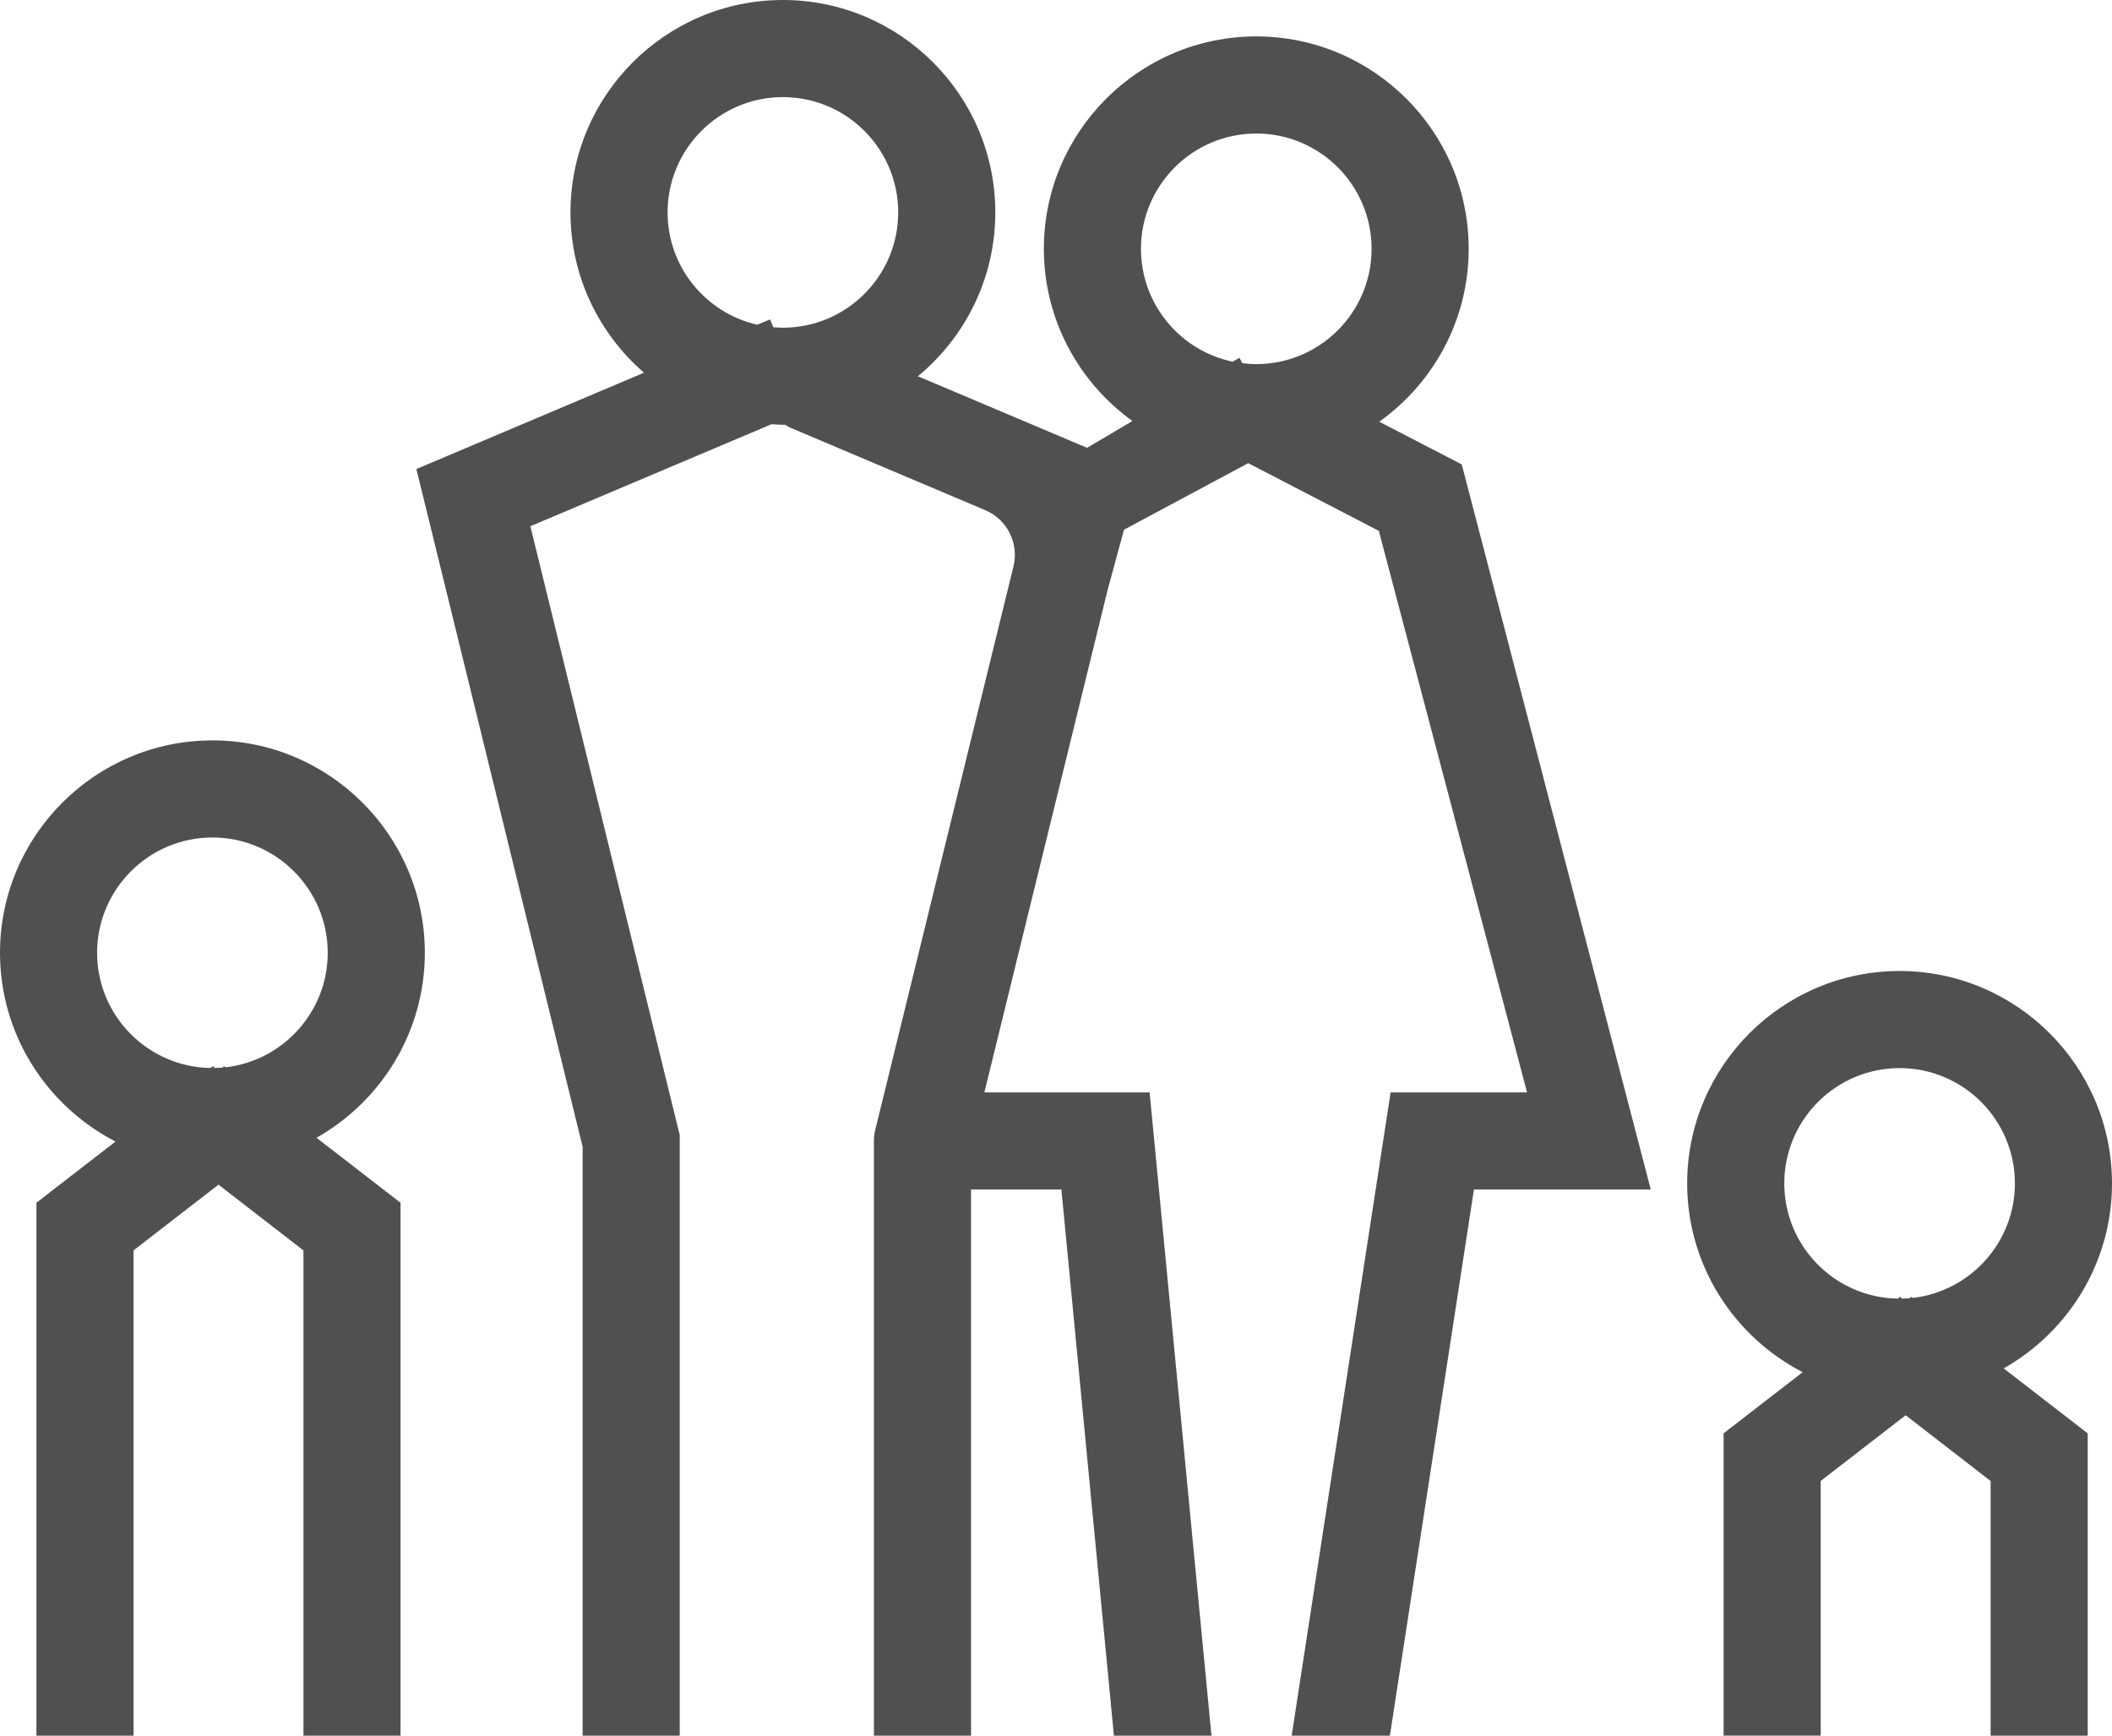 <?xml version="1.0" encoding="utf-8"?>
<!-- Generator: Adobe Illustrator 17.0.0, SVG Export Plug-In . SVG Version: 6.00 Build 0)  -->
<!DOCTYPE svg PUBLIC "-//W3C//DTD SVG 1.1//EN" "http://www.w3.org/Graphics/SVG/1.1/DTD/svg11.dtd">
<svg version="1.1" id="Layer_1" xmlns="http://www.w3.org/2000/svg" xmlns:xlink="http://www.w3.org/1999/xlink" x="0px" y="0px"
	 width="43.5px" height="35.75px" viewBox="0 0 43.5 35.75" enable-background="new 0 0 43.5 35.75" xml:space="preserve">
<g>
	<g>
		<g>
			<path fill="#505050" d="M43.5,24.375c0-2.412-1.963-4.375-4.375-4.375c-2.412,0-4.375,1.963-4.375,4.375
				c0,1.693,0.969,3.161,2.379,3.888l-1.629,1.26v6.226h2v-5.245l1.75-1.354L41,30.505v5.245h2v-6.226l-1.731-1.339
				C42.599,27.433,43.5,26.008,43.5,24.375z M39.394,26.734l-0.032-0.025l-0.023,0.03c-0.056,0.005-0.113,0.008-0.17,0.009
				l-0.03-0.039l-0.051,0.039c-1.292-0.02-2.338-1.076-2.338-2.373c0-1.31,1.065-2.375,2.375-2.375s2.375,1.065,2.375,2.375
				C41.5,25.594,40.577,26.6,39.394,26.734z M28.408,8.686c1.113-0.794,1.842-2.093,1.842-3.561c0-2.412-1.963-4.375-4.375-4.375
				c-2.412,0-4.375,1.963-4.375,4.375c0,1.46,0.721,2.752,1.824,3.547L22.39,9.224L18.906,7.75C19.879,6.946,20.5,5.732,20.5,4.375
				C20.5,1.963,18.537,0,16.125,0c-2.412,0-4.375,1.963-4.375,4.375c0,1.318,0.589,2.5,1.514,3.302L8.576,9.661L12,23.621V35.75h2
				V23.379l-3.076-12.54l4.966-2.101c0.078,0.004,0.156,0.012,0.235,0.012c0.014,0,0.028-0.002,0.042-0.002
				c0.037,0.022,0.074,0.045,0.115,0.063l4.01,1.697c0.452,0.191,0.699,0.682,0.582,1.159l-2.844,11.595
				C18.01,23.34,18,23.42,18,23.5v12.25h2V24.5h1.861l1.082,11.25h2.009L23.678,22.5h-3.403l2.539-10.351l0.336-1.238l2.559-1.371
				l2.69,1.394L31.452,22.5h-2.81l-2.038,13.25h2.023l1.731-11.25H34L30.107,9.566L28.408,8.686z M16.125,6.75
				c-0.066,0-0.132-0.005-0.197-0.01L15.86,6.579l-0.261,0.11c-1.057-0.24-1.849-1.186-1.849-2.314C13.75,3.065,14.815,2,16.125,2
				S18.5,3.065,18.5,4.375C18.5,5.685,17.435,6.75,16.125,6.75z M25.875,7.5c-0.097,0-0.193-0.008-0.287-0.019l-0.06-0.112
				L25.39,7.45c-1.078-0.224-1.89-1.182-1.89-2.325c0-1.31,1.065-2.375,2.375-2.375s2.375,1.065,2.375,2.375
				C28.25,6.435,27.185,7.5,25.875,7.5z M8.75,19.625c0-2.412-1.963-4.375-4.375-4.375C1.963,15.25,0,17.213,0,19.625
				c0,1.693,0.969,3.161,2.379,3.888l-1.629,1.26V35.75h2v-9.995l1.75-1.354l1.75,1.354v9.995h2V24.774l-1.731-1.339
				C7.849,22.683,8.75,21.258,8.75,19.625z M4.644,21.984l-0.032-0.025l-0.023,0.03c-0.056,0.005-0.113,0.008-0.17,0.009
				l-0.03-0.039l-0.051,0.039C3.045,21.978,2,20.922,2,19.625c0-1.31,1.066-2.375,2.375-2.375c1.309,0,2.375,1.065,2.375,2.375
				C6.75,20.844,5.827,21.85,4.644,21.984z"/>
		</g>
	</g>
</g>
</svg>
